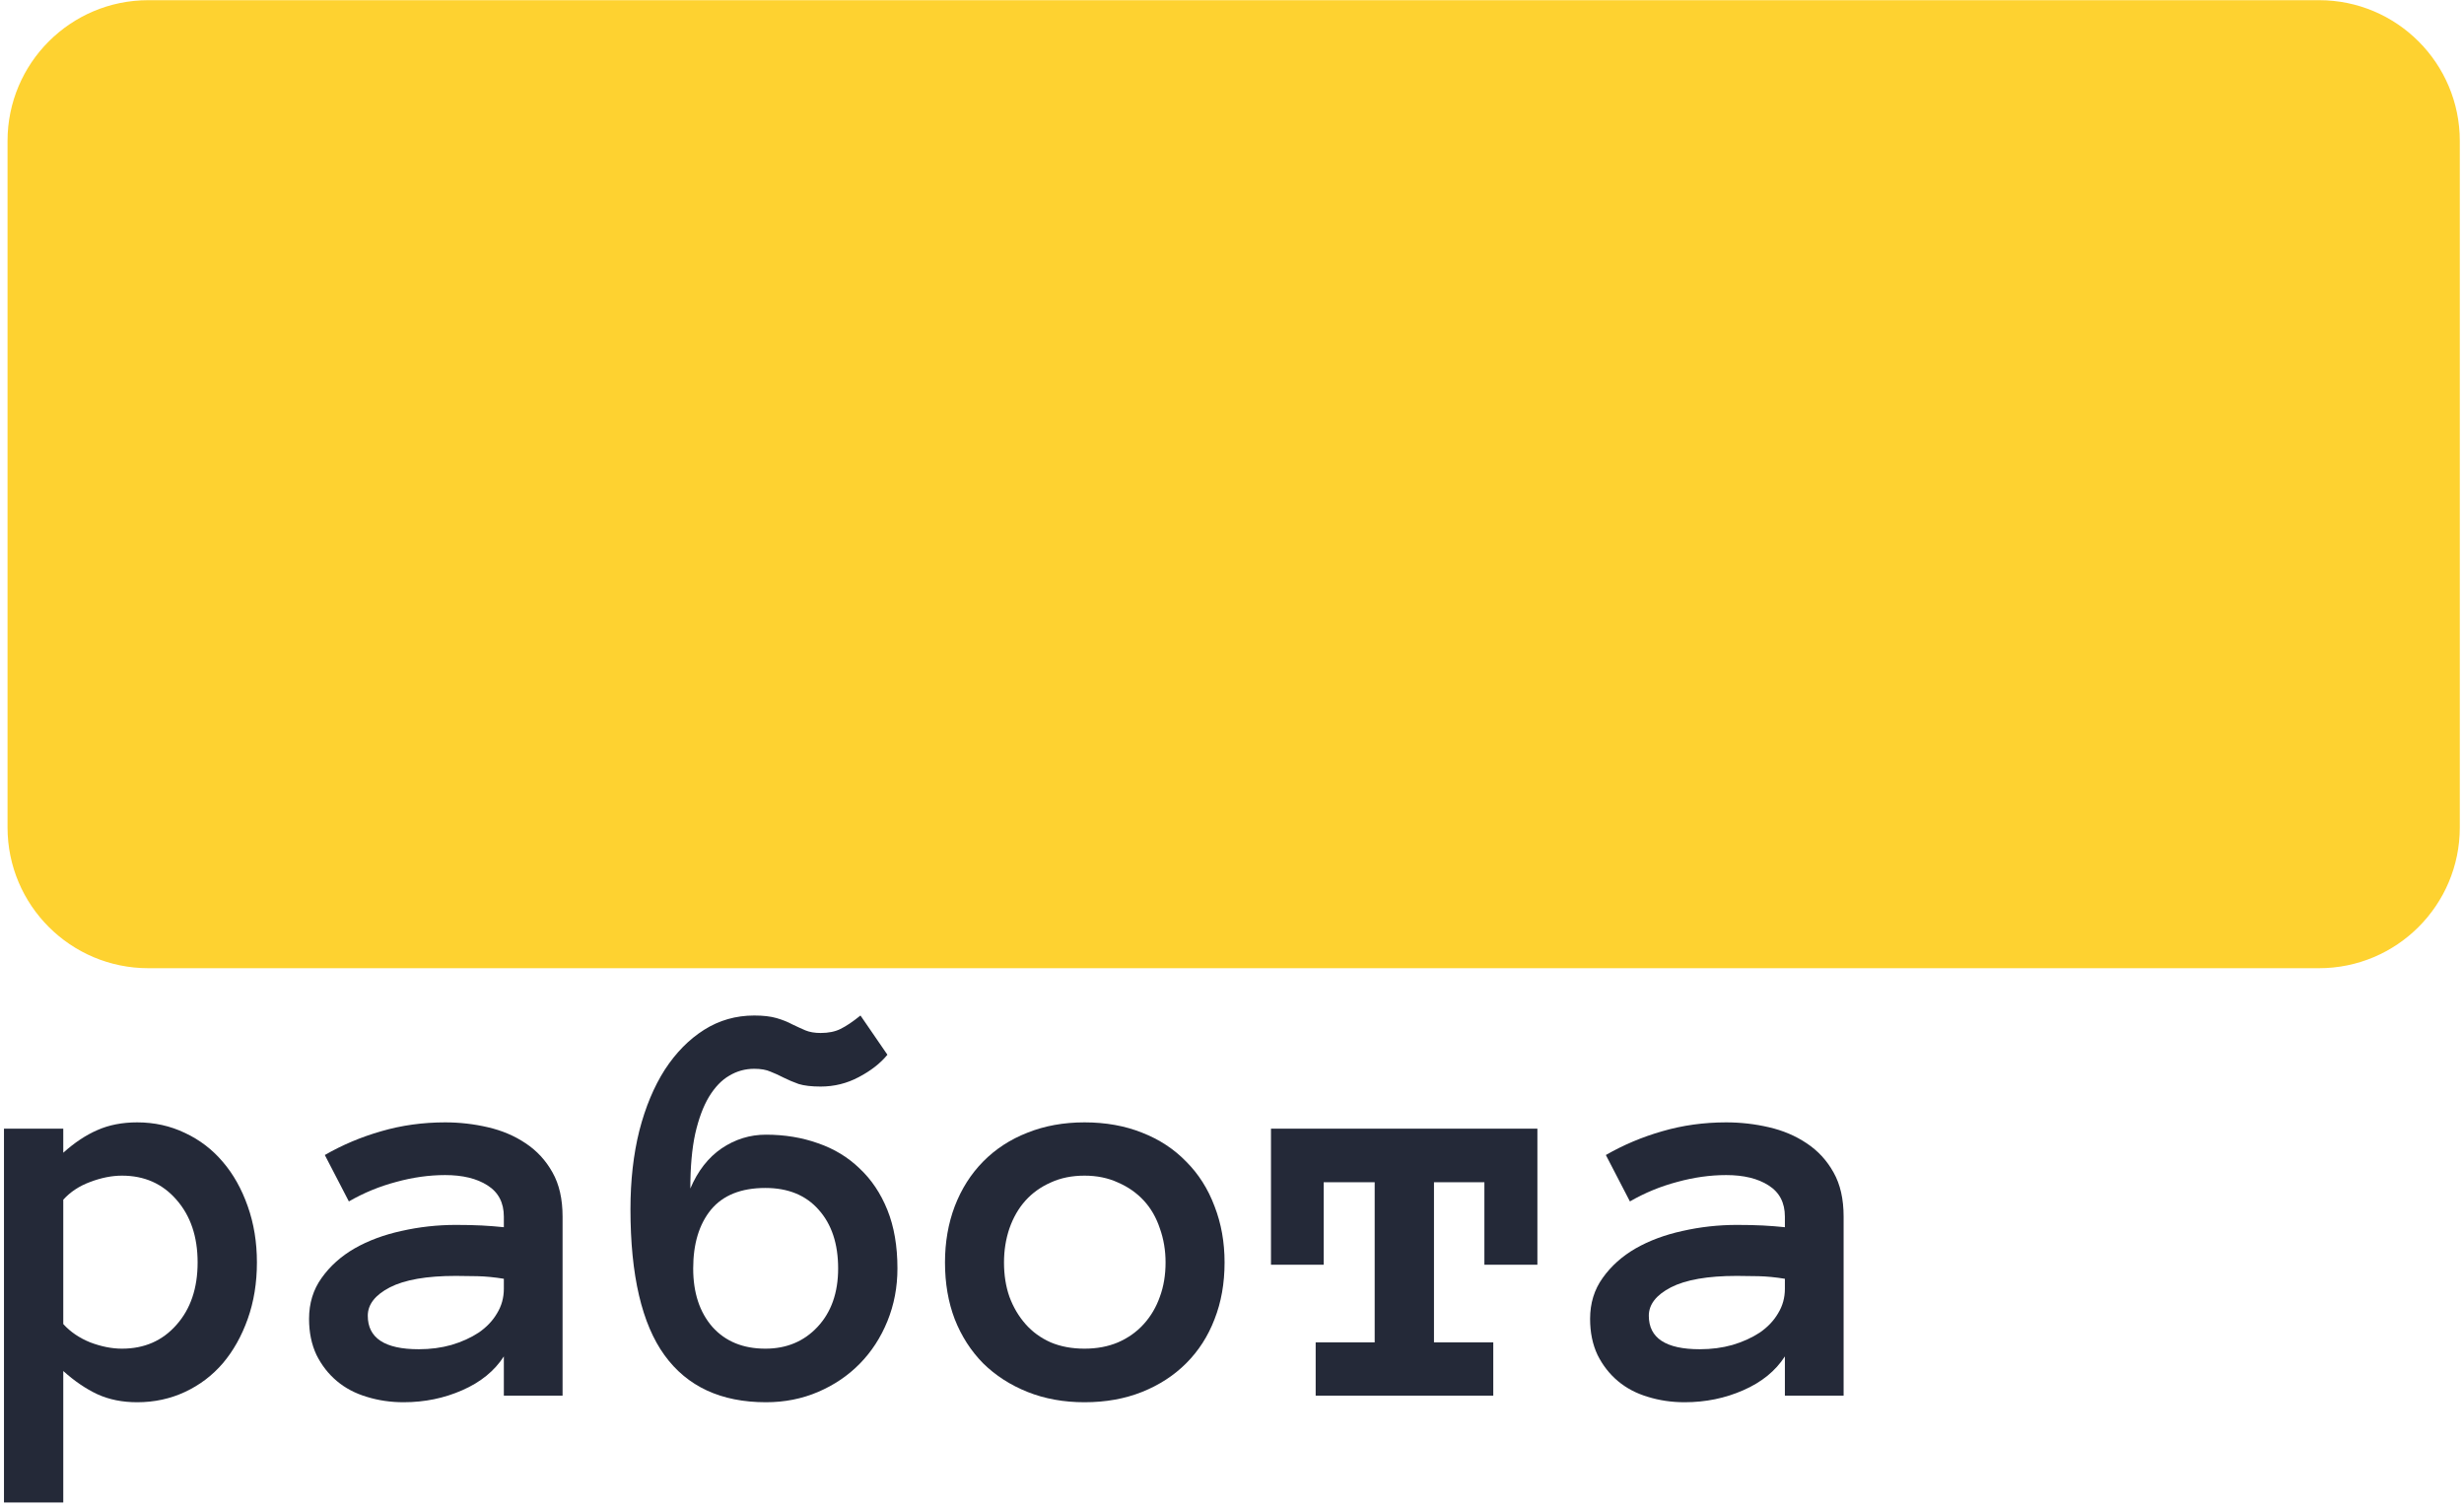 <svg width="420" height="257" viewBox="0 0 420 257" fill="none" xmlns="http://www.w3.org/2000/svg">
<path d="M395.285 0.031C408.54 0.031 419.285 10.776 419.285 24.031L419.285 141.031C419.285 154.286 408.54 165.031 395.285 165.031L25.285 165.031C12.03 165.031 1.285 154.286 1.285 141.031L1.285 24.031C1.285 10.776 12.03 0.031 25.285 0.031L395.285 0.031Z" fill="#FED230"/>
<path d="M0.678 192.382H10.785V196.483C12.706 194.758 14.643 193.472 16.596 192.626C18.581 191.747 20.844 191.308 23.383 191.308C26.312 191.308 29.031 191.91 31.537 193.114C34.044 194.286 36.192 195.93 37.982 198.046C39.773 200.129 41.189 202.652 42.23 205.614C43.272 208.544 43.793 211.734 43.793 215.185C43.793 218.668 43.272 221.874 42.23 224.804C41.189 227.733 39.773 230.256 37.982 232.372C36.192 234.455 34.044 236.083 31.537 237.255C29.031 238.427 26.312 239.013 23.383 239.013C20.844 239.013 18.581 238.557 16.596 237.646C14.643 236.734 12.706 235.416 10.785 233.69L10.785 256.103H0.678L0.678 192.382ZM10.785 225.683C11.99 227.017 13.52 228.059 15.375 228.808C17.263 229.524 19.07 229.882 20.795 229.882C24.604 229.882 27.696 228.531 30.072 225.829C32.481 223.127 33.685 219.579 33.685 215.185C33.685 210.79 32.481 207.226 30.072 204.491C27.696 201.757 24.604 200.39 20.795 200.39C19.07 200.39 17.263 200.748 15.375 201.464C13.52 202.147 11.99 203.157 10.785 204.491L10.785 225.683Z" fill="#242938"/>
<path d="M52.68 224.804C52.68 222.134 53.396 219.807 54.828 217.821C56.26 215.803 58.132 214.127 60.443 212.792C62.787 211.457 65.456 210.465 68.451 209.813C71.478 209.13 74.555 208.788 77.68 208.788C79.405 208.788 80.886 208.821 82.123 208.886C83.36 208.951 84.613 209.049 85.883 209.179V207.372C85.883 204.996 84.955 203.222 83.1 202.05C81.277 200.878 78.868 200.292 75.873 200.292C73.139 200.292 70.356 200.683 67.523 201.464C64.691 202.213 62.006 203.319 59.467 204.784L55.365 196.874C58.36 195.149 61.566 193.798 64.984 192.821C68.435 191.812 72.064 191.308 75.873 191.308C78.347 191.308 80.772 191.584 83.148 192.138C85.557 192.691 87.706 193.603 89.594 194.872C91.514 196.142 93.044 197.802 94.184 199.853C95.323 201.871 95.893 204.377 95.893 207.372V237.89H85.883V231.2C84.288 233.674 81.928 235.595 78.803 236.962C75.71 238.329 72.374 239.013 68.793 239.013C66.579 239.013 64.48 238.703 62.494 238.085C60.541 237.499 58.848 236.604 57.416 235.399C55.984 234.195 54.828 232.714 53.949 230.956C53.103 229.166 52.68 227.115 52.68 224.804ZM71.381 229.979C73.367 229.979 75.222 229.735 76.947 229.247C78.705 228.726 80.251 228.026 81.586 227.147C82.921 226.236 83.962 225.146 84.711 223.876C85.492 222.606 85.883 221.207 85.883 219.677V217.968C84.288 217.707 82.79 217.561 81.391 217.528C79.991 217.496 78.754 217.479 77.68 217.479C72.732 217.479 68.988 218.131 66.449 219.433C63.943 220.735 62.69 222.346 62.69 224.267C62.69 228.075 65.587 229.979 71.381 229.979Z" fill="#242938"/>
<path d="M118.158 216.21C118.158 220.344 119.249 223.664 121.43 226.171C123.643 228.645 126.654 229.882 130.463 229.882C134.076 229.882 137.038 228.645 139.35 226.171C141.693 223.664 142.865 220.344 142.865 216.21C142.865 212.011 141.758 208.674 139.545 206.2C137.364 203.726 134.337 202.489 130.463 202.489C126.329 202.489 123.236 203.726 121.186 206.2C119.167 208.674 118.158 212.011 118.158 216.21ZM107.465 206.103C107.465 201.22 107.969 196.76 108.979 192.724C110.02 188.687 111.469 185.22 113.324 182.323C115.212 179.426 117.442 177.164 120.014 175.536C122.585 173.909 125.434 173.095 128.559 173.095C130.089 173.095 131.358 173.241 132.367 173.534C133.376 173.827 134.271 174.185 135.053 174.608C135.867 174.999 136.615 175.341 137.299 175.634C138.015 175.927 138.878 176.073 139.887 176.073C141.221 176.073 142.344 175.845 143.256 175.39C144.2 174.934 145.339 174.169 146.674 173.095L151.264 179.784C150.059 181.249 148.432 182.519 146.381 183.593C144.363 184.667 142.198 185.204 139.887 185.204C138.324 185.204 137.071 185.058 136.127 184.765C135.215 184.439 134.369 184.081 133.588 183.69C132.839 183.3 132.09 182.958 131.342 182.665C130.626 182.34 129.698 182.177 128.559 182.177C127.029 182.177 125.613 182.567 124.311 183.349C123.008 184.097 121.853 185.302 120.844 186.962C119.867 188.59 119.086 190.689 118.5 193.261C117.947 195.8 117.67 198.909 117.67 202.587C118.939 199.592 120.714 197.313 122.992 195.751C125.303 194.188 127.826 193.407 130.561 193.407C133.751 193.407 136.713 193.896 139.447 194.872C142.182 195.816 144.542 197.248 146.527 199.169C148.546 201.057 150.124 203.417 151.264 206.249C152.403 209.081 152.973 212.401 152.973 216.21C152.973 219.4 152.403 222.395 151.264 225.194C150.124 227.994 148.546 230.419 146.527 232.47C144.542 234.488 142.182 236.083 139.447 237.255C136.713 238.427 133.751 239.013 130.561 239.013C122.911 239.013 117.149 236.343 113.275 231.005C109.402 225.666 107.465 217.366 107.465 206.103Z" fill="#242938"/>
<path d="M208.734 215.185C208.734 218.733 208.165 221.955 207.025 224.853C205.919 227.75 204.307 230.256 202.191 232.372C200.108 234.455 197.602 236.083 194.672 237.255C191.742 238.427 188.471 239.013 184.857 239.013C181.309 239.013 178.07 238.427 175.141 237.255C172.211 236.083 169.688 234.455 167.572 232.372C165.489 230.256 163.878 227.75 162.738 224.853C161.632 221.955 161.078 218.733 161.078 215.185C161.078 211.734 161.632 208.544 162.738 205.614C163.878 202.652 165.489 200.113 167.572 197.997C169.688 195.849 172.211 194.205 175.141 193.065C178.07 191.894 181.309 191.308 184.857 191.308C188.471 191.308 191.742 191.894 194.672 193.065C197.602 194.205 200.108 195.849 202.191 197.997C204.307 200.113 205.919 202.652 207.025 205.614C208.165 208.544 208.734 211.734 208.734 215.185ZM198.676 215.185C198.676 213.134 198.35 211.197 197.699 209.374C197.081 207.519 196.169 205.94 194.965 204.638C193.76 203.336 192.296 202.31 190.57 201.562C188.878 200.78 186.973 200.39 184.857 200.39C182.709 200.39 180.788 200.78 179.096 201.562C177.403 202.31 175.971 203.336 174.799 204.638C173.627 205.94 172.715 207.519 172.064 209.374C171.446 211.197 171.137 213.134 171.137 215.185C171.137 217.333 171.446 219.286 172.064 221.044C172.715 222.802 173.627 224.348 174.799 225.683C175.971 227.017 177.403 228.059 179.096 228.808C180.788 229.524 182.709 229.882 184.857 229.882C186.973 229.882 188.878 229.524 190.57 228.808C192.296 228.059 193.76 227.017 194.965 225.683C196.169 224.348 197.081 222.802 197.699 221.044C198.35 219.286 198.676 217.333 198.676 215.185Z" fill="#242938"/>
<path d="M262.055 215.575H253.021V201.513H244.428V228.808H254.535V237.89H224.262V228.808H234.32V201.513H225.629V215.575H216.645V192.382H262.055V215.575Z" fill="#242938"/>
<path d="M271.039 224.804C271.039 222.134 271.755 219.807 273.188 217.821C274.62 215.803 276.492 214.127 278.803 212.792C281.146 211.457 283.816 210.465 286.811 209.813C289.838 209.13 292.914 208.788 296.039 208.788C297.764 208.788 299.245 208.821 300.482 208.886C301.719 208.951 302.973 209.049 304.242 209.179V207.372C304.242 204.996 303.314 203.222 301.459 202.05C299.636 200.878 297.227 200.292 294.232 200.292C291.498 200.292 288.715 200.683 285.883 201.464C283.051 202.213 280.365 203.319 277.826 204.784L273.725 196.874C276.719 195.149 279.926 193.798 283.344 192.821C286.794 191.812 290.424 191.308 294.232 191.308C296.706 191.308 299.132 191.584 301.508 192.138C303.917 192.691 306.065 193.603 307.953 194.872C309.874 196.142 311.404 197.802 312.543 199.853C313.682 201.871 314.252 204.377 314.252 207.372V237.89H304.242V231.2C302.647 233.674 300.287 235.595 297.162 236.962C294.07 238.329 290.733 239.013 287.152 239.013C284.939 239.013 282.839 238.703 280.854 238.085C278.9 237.499 277.208 236.604 275.775 235.399C274.343 234.195 273.188 232.714 272.309 230.956C271.462 229.166 271.039 227.115 271.039 224.804ZM289.74 229.979C291.726 229.979 293.581 229.735 295.307 229.247C297.064 228.726 298.611 228.026 299.945 227.147C301.28 226.236 302.322 225.146 303.07 223.876C303.852 222.606 304.242 221.207 304.242 219.677V217.968C302.647 217.707 301.15 217.561 299.75 217.528C298.35 217.496 297.113 217.479 296.039 217.479C291.091 217.479 287.348 218.131 284.809 219.433C282.302 220.735 281.049 222.346 281.049 224.267C281.049 228.075 283.946 229.979 289.74 229.979Z" fill="#242938"/>
</svg>
